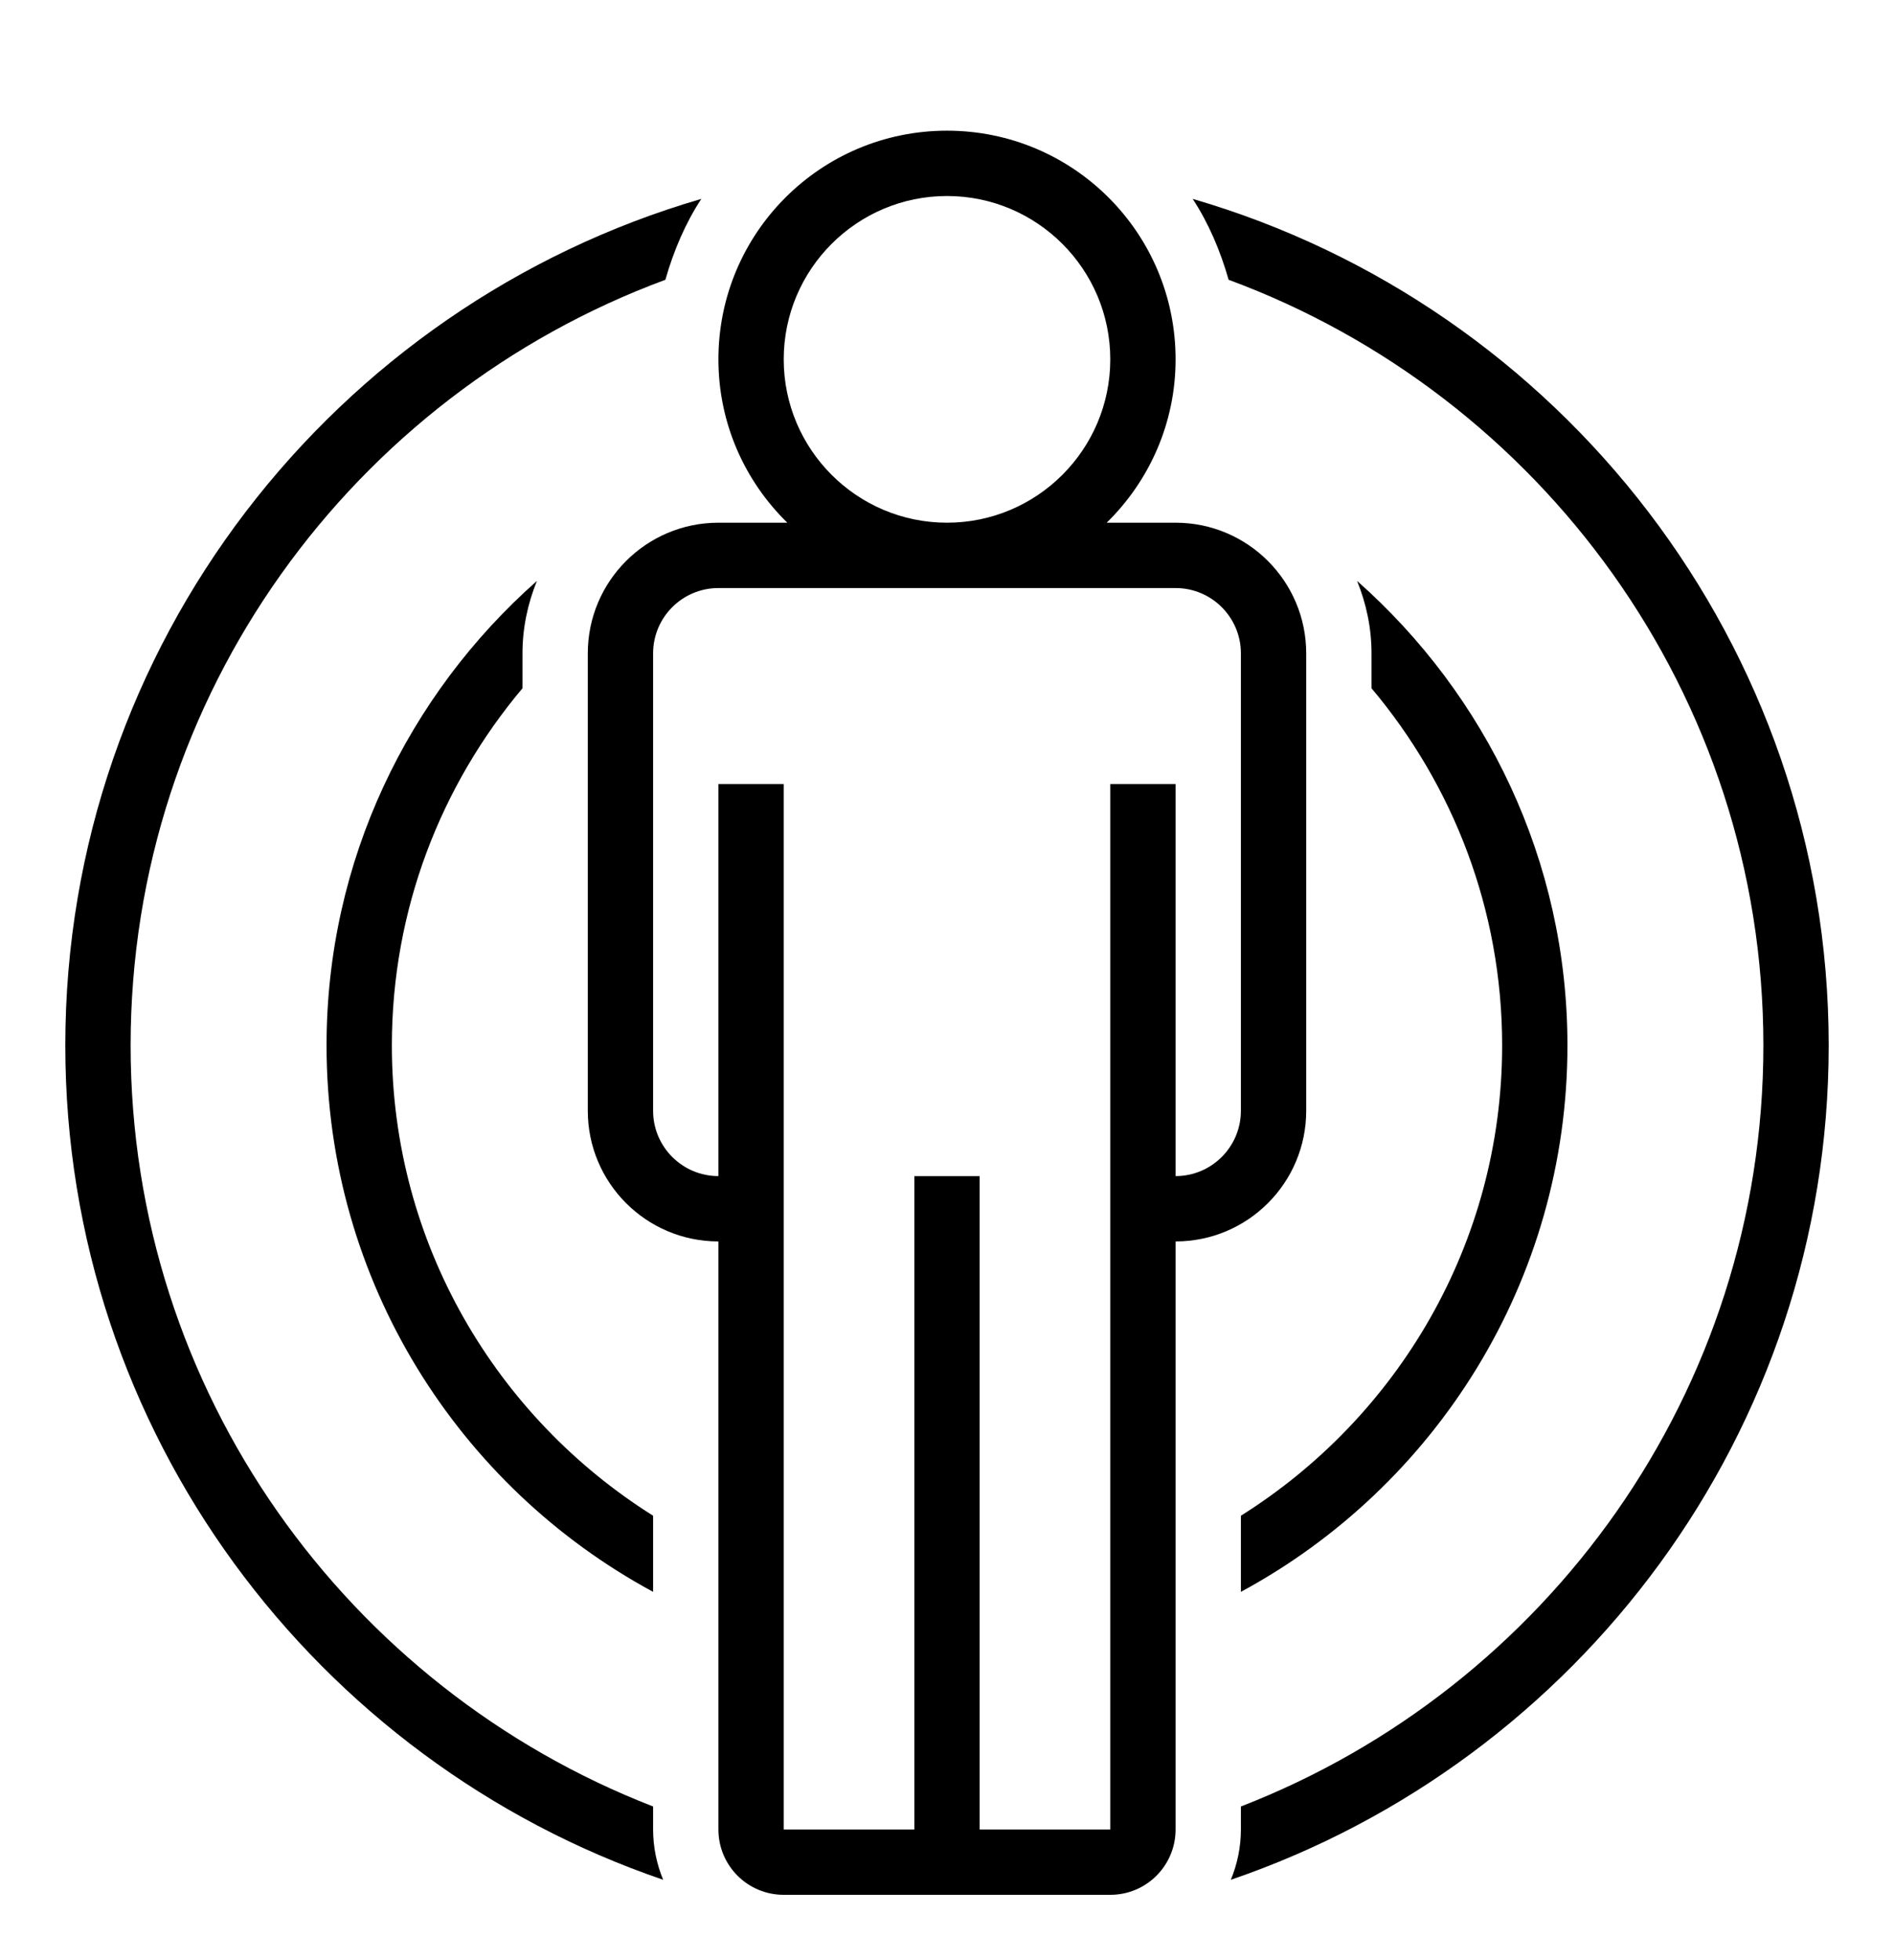 <?xml version="1.0" encoding="iso-8859-1"?>
<!DOCTYPE svg PUBLIC "-//W3C//DTD SVG 1.1//EN" "http://www.w3.org/Graphics/SVG/1.1/DTD/svg11.dtd">
<svg version="1.1" xmlns="http://www.w3.org/2000/svg" xmlns:xlink="http://www.w3.org/1999/xlink" x="0px" y="0px" width="29" height="30" viewBox="0 0 29 30" xml:space="preserve">
    <g transform="translate(-30 -620)">
        <g xmlns="http://www.w3.org/2000/svg" xmlns:xlink="http://www.w3.org/1999/xlink" id="man-influence-7">
		<path d="M57,636c0,5.305-3.327,9.837-8,11.648V648c0,0.272-0.056,0.532-0.154,0.77C54.161,646.955,58,641.923,58,636    c0-6.138-4.121-11.322-9.738-12.956c0.246,0.376,0.424,0.796,0.55,1.238C53.582,626.044,57,630.624,57,636z"/>
		<path d="M40.154,648.77C40.056,648.532,40,648.272,40,648v-0.352c-4.673-1.812-8-6.344-8-11.648c0-5.376,3.418-9.956,8.188-11.718    c0.126-0.442,0.304-0.862,0.55-1.238C35.121,624.678,31,629.862,31,636C31,641.923,34.839,646.955,40.154,648.77z"/>
		<path d="M54,636c0-2.83-1.251-5.368-3.221-7.109C50.918,629.234,51,629.606,51,630v0.534c1.246,1.479,2,3.386,2,5.466    c0,3.033-1.603,5.693-4,7.198v1.165C51.975,642.757,54,639.611,54,636z"/>
		<path d="M35,636c0,3.611,2.025,6.757,5,8.363v-1.165c-2.397-1.505-4-4.165-4-7.198c0-2.08,0.754-3.986,2-5.466V630    c0-0.394,0.082-0.766,0.221-1.109C36.251,630.632,35,633.17,35,636z"/>
		<path d="M41,625.5c0,0.98,0.405,1.865,1.055,2.5H41c-1.104,0-2,0.896-2,2v7c0,1.104,0.896,2,2,2v9c0,0.553,0.447,1,1,1h5    c0.553,0,1-0.447,1-1v-9c1.104,0,2-0.896,2-2v-7c0-1.104-0.896-2-2-2h-1.055c0.649-0.635,1.055-1.52,1.055-2.5    c0-1.934-1.566-3.5-3.5-3.5S41,623.566,41,625.5z M48,629c0.552,0,1,0.448,1,1v7c0,0.552-0.448,1-1,1v-6h-1v16h-2v-10h-1v10h-2    v-16h-1v6c-0.552,0-1-0.448-1-1v-7c0-0.552,0.448-1,1-1H48z M47,625.5c0,1.379-1.121,2.5-2.5,2.5s-2.5-1.121-2.5-2.5    s1.121-2.5,2.5-2.5S47,624.121,47,625.5z"/>
	</g>
	
    </g>
</svg>
